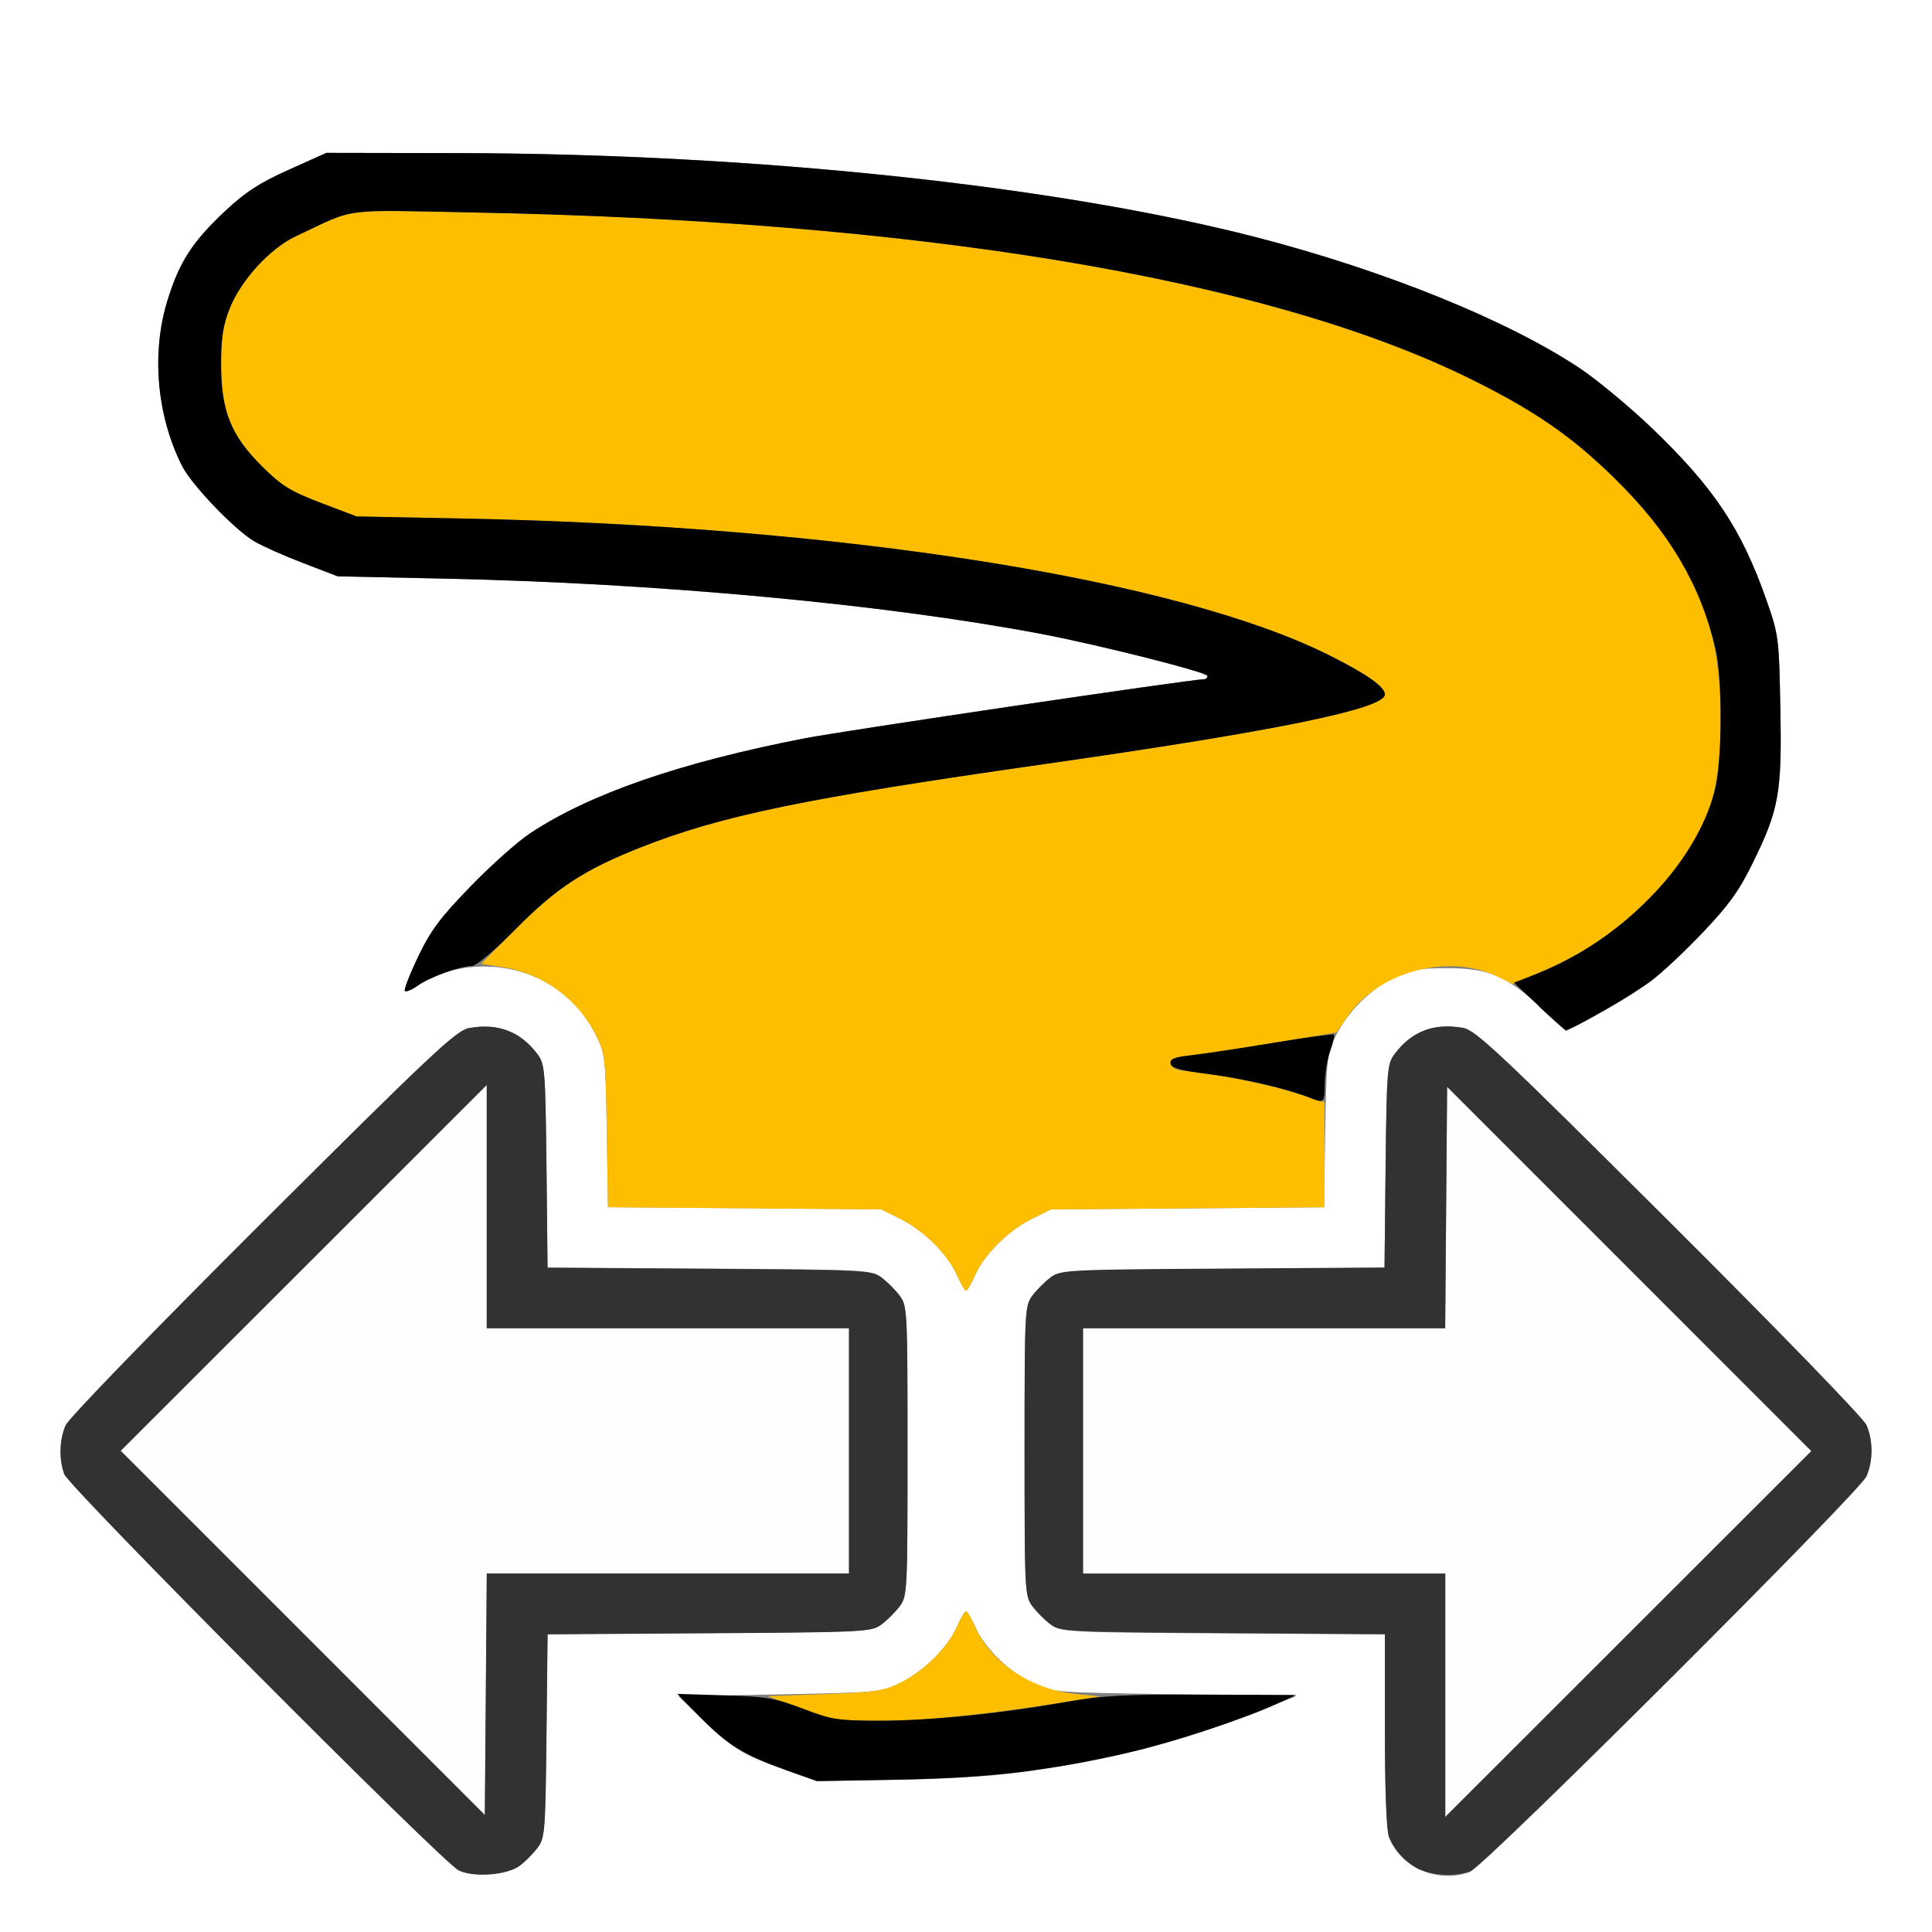 <?xml version="1.0" encoding="UTF-8" standalone="no"?>
<!-- Created with Inkscape (http://www.inkscape.org/) -->

<svg
   xmlns:dc="http://purl.org/dc/elements/1.1/"
   xmlns:cc="http://creativecommons.org/ns#"
   xmlns:rdf="http://www.w3.org/1999/02/22-rdf-syntax-ns#"
   xmlns:svg="http://www.w3.org/2000/svg"
   xmlns="http://www.w3.org/2000/svg"
   xmlns:sodipodi="http://sodipodi.sourceforge.net/DTD/sodipodi-0.dtd"
   xmlns:inkscape="http://www.inkscape.org/namespaces/inkscape"
   version="1.1"
   id="svg2"
   width="16"
   height="16"
   viewBox="0 0 16 16"
   sodipodi:docname="SEPARATE_GP_STROKES.svg"
   inkscape:version="0.92.4 (5da689c313, 2019-01-14)">
  <rect x="0" y="0" width="16" height="16" fill="#808080" stroke="none"/>
  <defs
     id="defs6" />
  <sodipodi:namedview
     pagecolor="#ffffff"
     bordercolor="#666666"
     borderopacity="1"
     objecttolerance="10"
     gridtolerance="10"
     guidetolerance="10"
     inkscape:pageopacity="0"
     inkscape:pageshadow="2"
     inkscape:window-width="828"
     inkscape:window-height="480"
     id="namedview4"
     showgrid="false"
     inkscape:zoom="14.75"
     inkscape:cx="8"
     inkscape:cy="8"
     inkscape:window-x="0"
     inkscape:window-y="0"
     inkscape:window-maximized="0"
     inkscape:current-layer="svg2" />
  <g
     id="SEPARATE_GP_STROKES">
    <path
       style="fill:#ffffff;stroke-width:0.031"
       d="M 0,8 V 0 h 8 8 v 8 8 H 8 0 Z m 4.304,7.449 c 0.045,-0.034 0.112,-0.101 0.147,-0.148 0.061,-0.081 0.065,-0.134 0.074,-0.927 l 0.009,-0.841 1.34,-0.009 c 1.298,-0.009 1.343,-0.011 1.426,-0.073 0.047,-0.035 0.115,-0.103 0.151,-0.151 0.062,-0.084 0.064,-0.123 0.064,-1.285 0,-1.162 -0.002,-1.201 -0.064,-1.285 -0.035,-0.047 -0.103,-0.115 -0.151,-0.151 -0.084,-0.062 -0.129,-0.065 -1.426,-0.073 l -1.34,-0.009 -0.009,-0.841 C 4.516,8.865 4.512,8.812 4.451,8.731 4.31,8.542 4.124,8.471 3.885,8.514 3.779,8.533 3.583,8.717 2.176,10.119 c -0.907,0.904 -1.608,1.627 -1.633,1.684 -0.052,0.119 -0.056,0.283 -0.011,0.405 0.041,0.109 3.135,3.218 3.264,3.279 0.128,0.061 0.401,0.04 0.507,-0.039 z m 7.874,0.05 c 0.117,-0.044 3.222,-3.141 3.279,-3.271 0.056,-0.128 0.056,-0.296 1.25e-4,-0.424 -0.025,-0.057 -0.725,-0.78 -1.633,-1.684 -1.407,-1.402 -1.603,-1.586 -1.708,-1.605 -0.239,-0.043 -0.425,0.028 -0.567,0.217 -0.061,0.081 -0.065,0.134 -0.074,0.927 l -0.009,0.841 -1.34,0.009 c -1.298,0.009 -1.343,0.011 -1.426,0.073 -0.047,0.035 -0.115,0.103 -0.151,0.151 -0.062,0.084 -0.064,0.123 -0.064,1.285 0,1.162 0.002,1.201 0.064,1.285 0.035,0.047 0.103,0.115 0.151,0.151 0.084,0.062 0.129,0.065 1.428,0.073 l 1.341,0.009 v 0.794 c 0,0.486 0.013,0.828 0.033,0.882 0.097,0.257 0.407,0.389 0.676,0.29 z m -3.6,-0.841 C 9.308,14.547 9.779,14.423 10.406,14.176 L 10.734,14.047 9.719,14.031 C 8.716,14.016 8.701,14.015 8.547,13.938 8.351,13.841 8.152,13.645 8.077,13.474 8.045,13.402 8.011,13.344 8,13.344 c -0.011,0 -0.045,0.059 -0.077,0.131 -0.075,0.17 -0.274,0.367 -0.47,0.464 -0.152,0.075 -0.181,0.078 -0.995,0.093 l -0.839,0.016 0.214,0.206 c 0.239,0.23 0.321,0.28 0.682,0.408 l 0.25,0.089 0.688,-0.012 c 0.488,-0.009 0.814,-0.032 1.125,-0.079 z M 8.077,10.557 C 8.152,10.387 8.351,10.19 8.547,10.093 l 0.156,-0.077 1.131,-0.009 1.131,-0.009 0.01,-0.631 c 0.01,-0.597 0.014,-0.64 0.087,-0.788 0.098,-0.199 0.286,-0.387 0.485,-0.484 0.131,-0.064 0.202,-0.077 0.438,-0.077 0.346,0 0.495,0.064 0.786,0.336 l 0.197,0.185 0.274,-0.146 C 13.595,8.203 13.783,8.056 14.108,7.714 14.316,7.497 14.403,7.375 14.514,7.148 14.733,6.704 14.758,6.564 14.744,5.863 14.733,5.281 14.73,5.258 14.629,4.969 14.421,4.377 14.192,4.034 13.67,3.535 13.489,3.362 13.225,3.143 13.083,3.049 12.486,2.652 11.468,2.24 10.408,1.966 8.752,1.538 6.256,1.274 3.812,1.268 L 2.703,1.266 2.391,1.406 C 2.146,1.516 2.032,1.591 1.862,1.75 1.595,2.001 1.488,2.165 1.39,2.478 1.251,2.916 1.297,3.443 1.508,3.859 1.589,4.019 1.946,4.39 2.109,4.485 2.178,4.525 2.361,4.606 2.516,4.665 L 2.797,4.773 3.688,4.792 c 1.77,0.038 3.639,0.212 4.936,0.458 C 9.113,5.343 10,5.568 10,5.598 10,5.613 9.987,5.625 9.971,5.625 9.871,5.625 7.004,6.049 6.672,6.113 5.637,6.313 4.879,6.575 4.386,6.904 4.284,6.972 4.063,7.169 3.896,7.342 3.646,7.599 3.568,7.704 3.463,7.922 3.393,8.069 3.343,8.197 3.353,8.207 c 0.01,0.01 0.058,-0.01 0.107,-0.045 C 3.618,8.05 3.858,7.99 4.087,8.007 4.46,8.035 4.773,8.245 4.938,8.578 c 0.073,0.148 0.078,0.19 0.087,0.788 l 0.01,0.631 1.131,0.009 1.131,0.009 0.156,0.077 c 0.196,0.097 0.395,0.294 0.47,0.464 C 7.955,10.629 7.989,10.688 8,10.688 c 0.011,0 0.045,-0.059 0.077,-0.131 z"
       id="path827"
       inkscape:connector-curvature="0" />
    <path
       style="fill:#fefefe;stroke-width:0.031"
       d="M 2.508,13.523 1,12.015 2.516,10.5 4.031,8.985 V 9.992 11 h 1.5 1.5 v 1.016 1.016 H 5.532 4.032 l -0.008,1 -0.008,1 z M 11.969,14.039 V 13.031 h -1.5 -1.5 V 12.016 11 h 1.5 1.5 l 0.008,-1 0.008,-1 1.508,1.508 1.508,1.508 -1.516,1.515 -1.516,1.515 z"
       id="path825"
       inkscape:connector-curvature="0" />
    <path
       style="fill:#febe00;stroke-width:0.031"
       d="M 6.766,14.201 C 6.697,14.176 6.577,14.132 6.5,14.102 l -0.141,-0.055 0.469,-0.017 c 0.413,-0.015 0.487,-0.026 0.625,-0.093 C 7.648,13.842 7.848,13.645 7.923,13.474 7.955,13.402 7.989,13.344 8,13.344 c 0.011,0 0.045,0.059 0.077,0.131 0.129,0.293 0.461,0.515 0.828,0.553 l 0.204,0.021 -0.438,0.069 c -0.892,0.141 -1.649,0.174 -1.906,0.083 z M 7.923,10.557 C 7.848,10.387 7.649,10.19 7.453,10.093 l -0.156,-0.077 -1.131,-0.009 -1.131,-0.009 -0.01,-0.631 C 5.016,8.768 5.011,8.726 4.938,8.578 4.786,8.271 4.491,8.057 4.148,8.007 L 3.984,7.983 4.281,7.683 C 4.608,7.354 4.841,7.202 5.297,7.021 5.97,6.755 6.658,6.612 8.641,6.329 10.568,6.054 11.469,5.869 11.469,5.751 c 0,-0.063 -0.147,-0.167 -0.456,-0.322 C 9.753,4.796 6.97,4.357 3.828,4.294 l -0.875,-0.017 -0.297,-0.113 C 2.401,4.066 2.332,4.024 2.169,3.861 1.912,3.606 1.831,3.402 1.831,3.016 c 0,-0.219 0.016,-0.321 0.071,-0.461 C 1.994,2.322 2.236,2.057 2.447,1.958 2.963,1.716 2.796,1.738 3.934,1.76 c 4.199,0.08 7.304,0.686 8.876,1.732 0.343,0.228 0.829,0.708 1.028,1.015 0.298,0.46 0.411,0.857 0.412,1.447 8.15e-4,0.682 -0.138,1.029 -0.592,1.485 -0.283,0.283 -0.524,0.447 -0.899,0.61 L 12.528,8.149 12.397,8.086 C 11.995,7.891 11.414,8.047 11.16,8.417 l -0.092,0.134 -0.51,0.084 c -0.281,0.046 -0.592,0.093 -0.692,0.104 -0.143,0.016 -0.179,0.031 -0.172,0.071 0.006,0.032 0.048,0.053 0.119,0.059 0.241,0.02 0.663,0.104 0.902,0.179 l 0.254,0.08 v 0.435 0.435 l -1.133,0.009 -1.133,0.009 -0.156,0.077 C 8.351,10.19 8.152,10.387 8.077,10.557 8.045,10.629 8.011,10.688 8,10.688 c -0.011,0 -0.045,-0.059 -0.077,-0.131 z"
       id="path823"
       inkscape:connector-curvature="0" />
    <path
       style="fill:#323232;stroke-width:0.031"
       d="M 3.797,15.488 C 3.668,15.427 0.573,12.318 0.533,12.209 0.487,12.087 0.492,11.923 0.544,11.804 0.569,11.746 1.269,11.024 2.176,10.119 3.583,8.717 3.779,8.533 3.885,8.514 c 0.239,-0.043 0.425,0.028 0.567,0.217 0.061,0.081 0.065,0.134 0.074,0.927 l 0.009,0.841 1.34,0.009 c 1.298,0.009 1.343,0.011 1.426,0.073 0.047,0.035 0.115,0.103 0.151,0.151 0.062,0.084 0.064,0.123 0.064,1.285 0,1.162 -0.002,1.201 -0.064,1.285 -0.035,0.047 -0.103,0.115 -0.151,0.151 -0.084,0.062 -0.129,0.065 -1.426,0.073 l -1.34,0.009 -0.009,0.841 c -0.009,0.792 -0.013,0.846 -0.074,0.927 -0.035,0.047 -0.102,0.114 -0.147,0.148 -0.106,0.079 -0.379,0.1 -0.507,0.039 z M 5.532,13.031 H 7.031 V 12.016 11 h -1.5 -1.5 V 9.992 8.985 l -1.516,1.515 -1.516,1.515 1.508,1.508 1.508,1.508 0.008,-1 0.008,-1 z m 6.234,2.456 c -0.115,-0.051 -0.219,-0.161 -0.264,-0.278 -0.02,-0.054 -0.033,-0.395 -0.033,-0.882 v -0.794 l -1.341,-0.009 c -1.299,-0.009 -1.344,-0.011 -1.428,-0.073 -0.047,-0.035 -0.115,-0.103 -0.151,-0.151 -0.062,-0.084 -0.064,-0.123 -0.064,-1.285 0,-1.162 0.002,-1.201 0.064,-1.285 0.035,-0.047 0.103,-0.115 0.151,-0.151 0.084,-0.062 0.129,-0.065 1.426,-0.073 l 1.34,-0.009 0.009,-0.841 c 0.009,-0.792 0.013,-0.846 0.074,-0.927 0.141,-0.189 0.327,-0.26 0.567,-0.217 0.105,0.019 0.301,0.203 1.708,1.605 0.907,0.904 1.608,1.627 1.633,1.684 0.056,0.128 0.056,0.296 -1.25e-4,0.424 -0.057,0.13 -3.161,3.227 -3.279,3.271 -0.119,0.044 -0.298,0.039 -0.412,-0.011 z M 13.492,10.508 11.984,9 11.976,10 11.968,11 H 10.468 8.969 v 1.016 1.016 h 1.5 1.5 v 1.008 1.008 l 1.516,-1.515 1.516,-1.515 z"
       id="path821"
       inkscape:connector-curvature="0" />
    <path
       style="fill:#000000;stroke-width:0.031"
       d="M 6.505,14.657 C 6.161,14.535 6.023,14.45 5.797,14.22 L 5.609,14.028 6,14.04 c 0.347,0.01 0.42,0.023 0.651,0.111 0.241,0.092 0.289,0.099 0.641,0.099 0.414,0 0.993,-0.059 1.543,-0.156 0.291,-0.052 0.481,-0.062 1.125,-0.06 l 0.775,0.003 -0.169,0.077 c -0.271,0.124 -0.834,0.309 -1.206,0.397 -0.637,0.15 -1.166,0.213 -1.906,0.227 l -0.688,0.012 -0.261,-0.092 z M 10.844,9.09 C 10.664,9.017 10.29,8.93 10.006,8.895 9.777,8.866 9.701,8.845 9.694,8.808 c -0.007,-0.038 0.031,-0.053 0.172,-0.069 0.1,-0.011 0.403,-0.057 0.675,-0.102 0.271,-0.045 0.499,-0.076 0.506,-0.069 0.007,0.007 -0.007,0.069 -0.031,0.137 -0.024,0.068 -0.045,0.191 -0.045,0.272 -0.002,0.158 -0.005,0.162 -0.126,0.113 z m 1.902,-0.757 -0.208,-0.195 0.176,-0.068 C 13.425,7.793 14.042,7.162 14.202,6.545 14.262,6.316 14.266,5.617 14.208,5.375 14.083,4.845 13.826,4.409 13.378,3.967 13.013,3.607 12.683,3.383 12.124,3.112 10.442,2.3 7.597,1.83 3.934,1.76 2.796,1.738 2.963,1.716 2.447,1.958 2.236,2.057 1.994,2.322 1.902,2.555 1.847,2.695 1.831,2.796 1.831,3.016 c 0,0.387 0.081,0.59 0.338,0.845 0.163,0.162 0.232,0.205 0.487,0.303 l 0.297,0.113 0.875,0.017 c 3.142,0.062 5.925,0.502 7.185,1.135 0.309,0.155 0.456,0.259 0.456,0.322 0,0.119 -0.901,0.303 -2.828,0.578 C 6.658,6.612 5.97,6.755 5.297,7.021 4.835,7.205 4.608,7.353 4.273,7.692 4.093,7.874 3.944,8 3.907,8 3.814,8 3.558,8.093 3.459,8.163 3.411,8.198 3.363,8.217 3.353,8.207 3.343,8.197 3.393,8.069 3.463,7.922 3.568,7.704 3.646,7.599 3.896,7.342 4.063,7.169 4.284,6.972 4.386,6.904 4.879,6.575 5.637,6.313 6.672,6.113 7.004,6.049 9.871,5.625 9.971,5.625 9.987,5.625 10,5.613 10,5.598 10,5.568 9.113,5.343 8.624,5.25 7.327,5.004 5.458,4.83 3.688,4.792 L 2.797,4.773 2.516,4.665 C 2.361,4.606 2.178,4.525 2.109,4.485 1.946,4.39 1.589,4.019 1.508,3.859 1.297,3.443 1.251,2.916 1.39,2.478 1.488,2.165 1.595,2.001 1.862,1.75 2.032,1.591 2.146,1.516 2.391,1.406 L 2.703,1.266 3.812,1.268 c 2.444,0.006 4.939,0.27 6.596,0.698 1.06,0.274 2.078,0.686 2.675,1.084 0.141,0.094 0.405,0.313 0.587,0.486 0.522,0.499 0.751,0.841 0.959,1.434 0.101,0.289 0.104,0.312 0.115,0.895 0.014,0.7 -0.011,0.841 -0.23,1.285 -0.111,0.227 -0.199,0.348 -0.406,0.566 -0.145,0.153 -0.338,0.335 -0.429,0.404 -0.143,0.11 -0.667,0.413 -0.711,0.411 -0.009,-4.563e-4 -0.109,-0.089 -0.223,-0.196 z"
       id="path819"
       inkscape:connector-curvature="0" />
  </g>
</svg>
